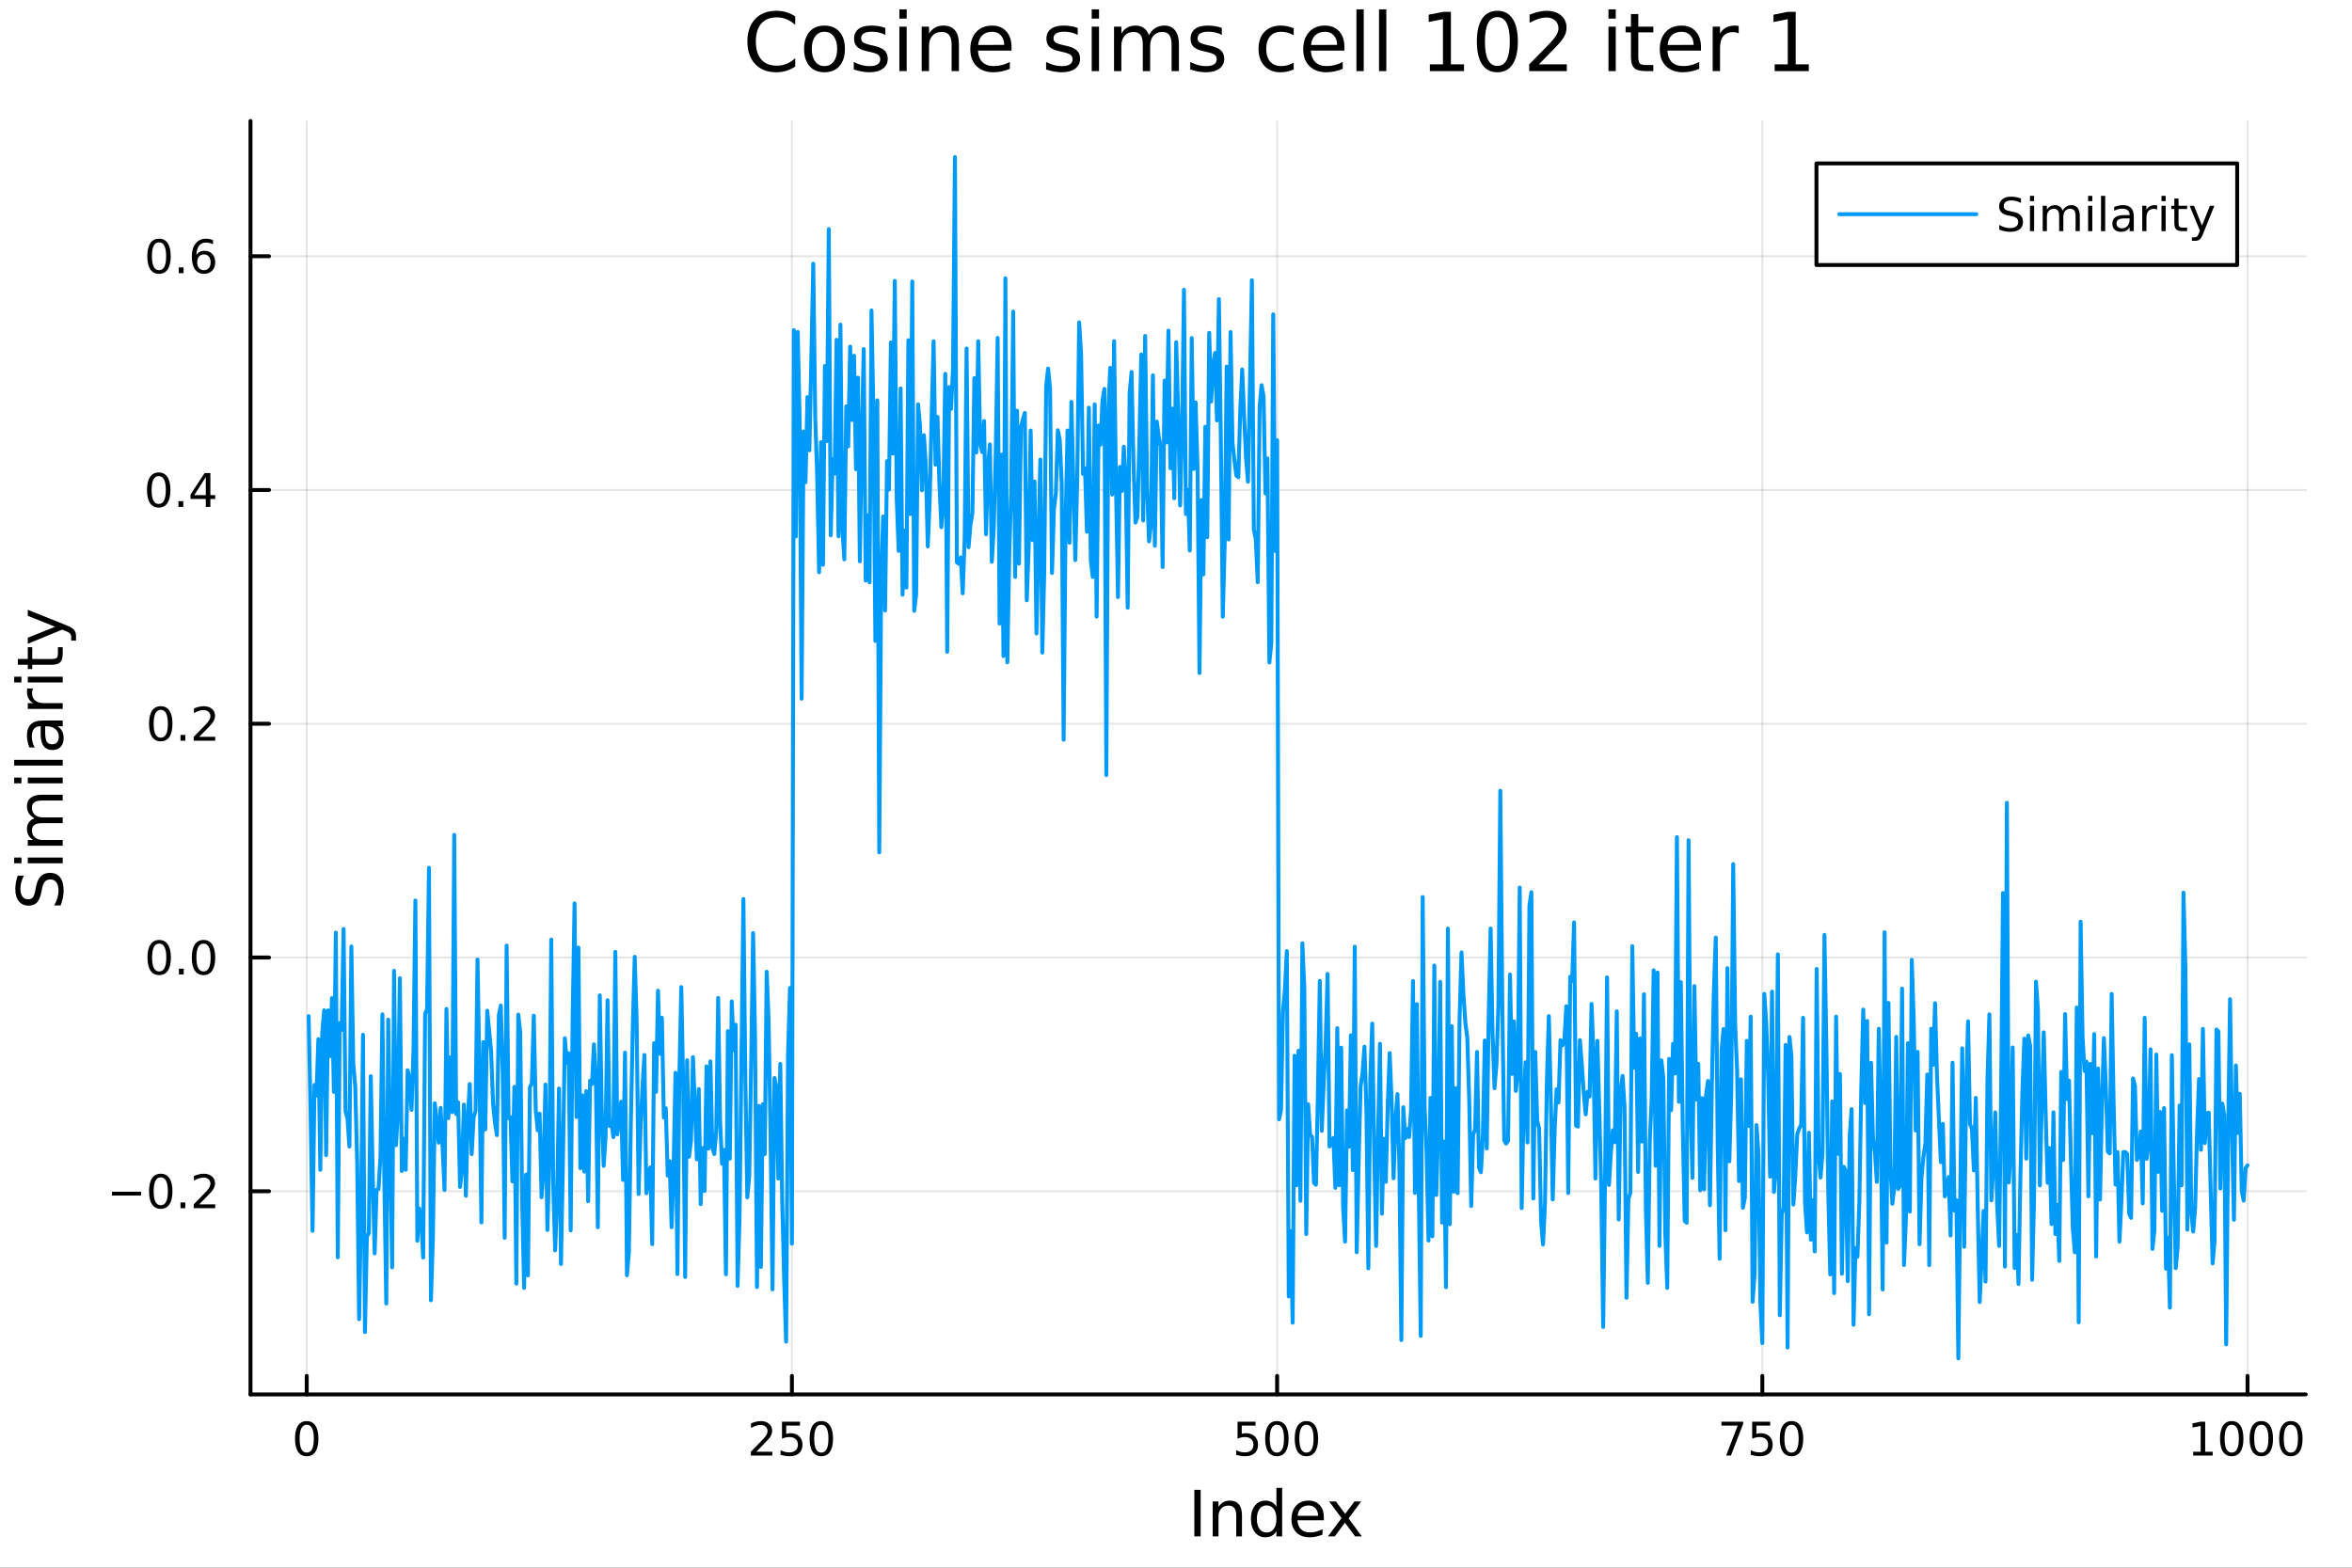<svg xmlns="http://www.w3.org/2000/svg" xmlns:xlink="http://www.w3.org/1999/xlink" width="600" height="400" viewBox="0 0 2400 1600">
<rect x="0" y="0" width="2400" height="1600" fill="#333333" stroke="none"/>
<defs>
  <clipPath id="clip460">
    <rect x="0" y="0" width="2400" height="1600"></rect>
  </clipPath>
</defs>
<path clip-path="url(#clip460)" d="M0 1600 L2400 1600 L2400 8.88178e-14 L0 8.88178e-14  Z" fill="#ffffff" fill-rule="evenodd" fill-opacity="1"></path>
<defs>
  <clipPath id="clip461">
    <rect x="480" y="0" width="1681" height="1600"></rect>
  </clipPath>
</defs>
<path clip-path="url(#clip460)" d="M255.607 1423.18 L2352.76 1423.18 L2352.76 123.472 L255.607 123.472  Z" fill="#ffffff" fill-rule="evenodd" fill-opacity="1"></path>
<defs>
  <clipPath id="clip462">
    <rect x="255" y="123" width="2098" height="1301"></rect>
  </clipPath>
</defs>
<polyline clip-path="url(#clip462)" style="stroke:#000000; stroke-linecap:round; stroke-linejoin:round; stroke-width:2; stroke-opacity:0.1; fill:none" points="312.98,1423.18 312.98,123.472 "></polyline>
<polyline clip-path="url(#clip462)" style="stroke:#000000; stroke-linecap:round; stroke-linejoin:round; stroke-width:2; stroke-opacity:0.1; fill:none" points="808.085,1423.18 808.085,123.472 "></polyline>
<polyline clip-path="url(#clip462)" style="stroke:#000000; stroke-linecap:round; stroke-linejoin:round; stroke-width:2; stroke-opacity:0.1; fill:none" points="1303.19,1423.18 1303.19,123.472 "></polyline>
<polyline clip-path="url(#clip462)" style="stroke:#000000; stroke-linecap:round; stroke-linejoin:round; stroke-width:2; stroke-opacity:0.1; fill:none" points="1798.3,1423.18 1798.3,123.472 "></polyline>
<polyline clip-path="url(#clip462)" style="stroke:#000000; stroke-linecap:round; stroke-linejoin:round; stroke-width:2; stroke-opacity:0.1; fill:none" points="2293.4,1423.18 2293.4,123.472 "></polyline>
<polyline clip-path="url(#clip460)" style="stroke:#000000; stroke-linecap:round; stroke-linejoin:round; stroke-width:4; stroke-opacity:1; fill:none" points="255.607,1423.18 2352.76,1423.18 "></polyline>
<polyline clip-path="url(#clip460)" style="stroke:#000000; stroke-linecap:round; stroke-linejoin:round; stroke-width:4; stroke-opacity:1; fill:none" points="312.98,1423.18 312.98,1404.28 "></polyline>
<polyline clip-path="url(#clip460)" style="stroke:#000000; stroke-linecap:round; stroke-linejoin:round; stroke-width:4; stroke-opacity:1; fill:none" points="808.085,1423.18 808.085,1404.28 "></polyline>
<polyline clip-path="url(#clip460)" style="stroke:#000000; stroke-linecap:round; stroke-linejoin:round; stroke-width:4; stroke-opacity:1; fill:none" points="1303.19,1423.18 1303.19,1404.28 "></polyline>
<polyline clip-path="url(#clip460)" style="stroke:#000000; stroke-linecap:round; stroke-linejoin:round; stroke-width:4; stroke-opacity:1; fill:none" points="1798.3,1423.18 1798.3,1404.28 "></polyline>
<polyline clip-path="url(#clip460)" style="stroke:#000000; stroke-linecap:round; stroke-linejoin:round; stroke-width:4; stroke-opacity:1; fill:none" points="2293.4,1423.18 2293.4,1404.28 "></polyline>
<path clip-path="url(#clip460)" d="M312.98 1454.1 Q309.369 1454.1 307.54 1457.66 Q305.734 1461.2 305.734 1468.33 Q305.734 1475.44 307.54 1479.01 Q309.369 1482.55 312.98 1482.55 Q316.614 1482.55 318.419 1479.01 Q320.248 1475.44 320.248 1468.33 Q320.248 1461.2 318.419 1457.66 Q316.614 1454.1 312.98 1454.1 M312.98 1450.39 Q318.79 1450.39 321.845 1455 Q324.924 1459.58 324.924 1468.33 Q324.924 1477.06 321.845 1481.67 Q318.79 1486.25 312.98 1486.25 Q307.17 1486.25 304.091 1481.67 Q301.035 1477.06 301.035 1468.33 Q301.035 1459.58 304.091 1455 Q307.17 1450.39 312.98 1450.39 Z" fill="#000000" fill-rule="nonzero" fill-opacity="1"></path><path clip-path="url(#clip460)" d="M771.778 1481.64 L788.097 1481.64 L788.097 1485.58 L766.153 1485.58 L766.153 1481.64 Q768.815 1478.89 773.398 1474.26 Q778.005 1469.61 779.185 1468.27 Q781.43 1465.74 782.31 1464.01 Q783.213 1462.25 783.213 1460.56 Q783.213 1457.8 781.268 1456.07 Q779.347 1454.33 776.245 1454.33 Q774.046 1454.33 771.593 1455.09 Q769.162 1455.86 766.384 1457.41 L766.384 1452.69 Q769.208 1451.55 771.662 1450.97 Q774.116 1450.39 776.153 1450.39 Q781.523 1450.39 784.717 1453.08 Q787.912 1455.77 787.912 1460.26 Q787.912 1462.39 787.102 1464.31 Q786.315 1466.2 784.208 1468.8 Q783.63 1469.47 780.528 1472.69 Q777.426 1475.88 771.778 1481.64 Z" fill="#000000" fill-rule="nonzero" fill-opacity="1"></path><path clip-path="url(#clip460)" d="M797.958 1451.02 L816.315 1451.02 L816.315 1454.96 L802.241 1454.96 L802.241 1463.43 Q803.259 1463.08 804.278 1462.92 Q805.296 1462.73 806.315 1462.73 Q812.102 1462.73 815.481 1465.9 Q818.861 1469.08 818.861 1474.49 Q818.861 1480.07 815.389 1483.17 Q811.916 1486.25 805.597 1486.25 Q803.421 1486.25 801.153 1485.88 Q798.907 1485.51 796.5 1484.77 L796.5 1480.07 Q798.583 1481.2 800.805 1481.76 Q803.028 1482.32 805.504 1482.32 Q809.509 1482.32 811.847 1480.21 Q814.185 1478.1 814.185 1474.49 Q814.185 1470.88 811.847 1468.77 Q809.509 1466.67 805.504 1466.67 Q803.629 1466.67 801.754 1467.08 Q799.903 1467.5 797.958 1468.38 L797.958 1451.02 Z" fill="#000000" fill-rule="nonzero" fill-opacity="1"></path><path clip-path="url(#clip460)" d="M838.074 1454.1 Q834.463 1454.1 832.634 1457.66 Q830.828 1461.2 830.828 1468.33 Q830.828 1475.44 832.634 1479.01 Q834.463 1482.55 838.074 1482.55 Q841.708 1482.55 843.513 1479.01 Q845.342 1475.44 845.342 1468.33 Q845.342 1461.2 843.513 1457.66 Q841.708 1454.1 838.074 1454.1 M838.074 1450.39 Q843.884 1450.39 846.939 1455 Q850.018 1459.58 850.018 1468.33 Q850.018 1477.06 846.939 1481.67 Q843.884 1486.25 838.074 1486.25 Q832.264 1486.25 829.185 1481.67 Q826.129 1477.06 826.129 1468.33 Q826.129 1459.58 829.185 1455 Q832.264 1450.39 838.074 1450.39 Z" fill="#000000" fill-rule="nonzero" fill-opacity="1"></path><path clip-path="url(#clip460)" d="M1262.81 1451.02 L1281.17 1451.02 L1281.17 1454.96 L1267.09 1454.96 L1267.09 1463.43 Q1268.11 1463.08 1269.13 1462.92 Q1270.15 1462.73 1271.17 1462.73 Q1276.95 1462.73 1280.33 1465.9 Q1283.71 1469.08 1283.71 1474.49 Q1283.71 1480.07 1280.24 1483.17 Q1276.77 1486.25 1270.45 1486.25 Q1268.27 1486.25 1266 1485.88 Q1263.76 1485.51 1261.35 1484.77 L1261.35 1480.07 Q1263.43 1481.2 1265.66 1481.76 Q1267.88 1482.32 1270.36 1482.32 Q1274.36 1482.32 1276.7 1480.21 Q1279.04 1478.1 1279.04 1474.49 Q1279.04 1470.88 1276.7 1468.77 Q1274.36 1466.67 1270.36 1466.67 Q1268.48 1466.67 1266.61 1467.08 Q1264.75 1467.5 1262.81 1468.38 L1262.81 1451.02 Z" fill="#000000" fill-rule="nonzero" fill-opacity="1"></path><path clip-path="url(#clip460)" d="M1302.92 1454.1 Q1299.31 1454.1 1297.49 1457.66 Q1295.68 1461.2 1295.68 1468.33 Q1295.68 1475.44 1297.49 1479.01 Q1299.31 1482.55 1302.92 1482.55 Q1306.56 1482.55 1308.36 1479.01 Q1310.19 1475.44 1310.19 1468.33 Q1310.19 1461.2 1308.36 1457.66 Q1306.56 1454.1 1302.92 1454.1 M1302.92 1450.39 Q1308.74 1450.39 1311.79 1455 Q1314.87 1459.58 1314.87 1468.33 Q1314.87 1477.06 1311.79 1481.67 Q1308.74 1486.25 1302.92 1486.25 Q1297.11 1486.25 1294.04 1481.67 Q1290.98 1477.06 1290.98 1468.33 Q1290.98 1459.58 1294.04 1455 Q1297.11 1450.39 1302.92 1450.39 Z" fill="#000000" fill-rule="nonzero" fill-opacity="1"></path><path clip-path="url(#clip460)" d="M1333.09 1454.1 Q1329.48 1454.1 1327.65 1457.66 Q1325.84 1461.2 1325.84 1468.33 Q1325.84 1475.44 1327.65 1479.01 Q1329.48 1482.55 1333.09 1482.55 Q1336.72 1482.55 1338.53 1479.01 Q1340.36 1475.44 1340.36 1468.33 Q1340.36 1461.2 1338.53 1457.66 Q1336.72 1454.1 1333.09 1454.1 M1333.09 1450.39 Q1338.9 1450.39 1341.95 1455 Q1345.03 1459.58 1345.03 1468.33 Q1345.03 1477.06 1341.95 1481.67 Q1338.9 1486.25 1333.09 1486.25 Q1327.28 1486.25 1324.2 1481.67 Q1321.14 1477.06 1321.14 1468.33 Q1321.14 1459.58 1324.2 1455 Q1327.28 1450.39 1333.09 1450.39 Z" fill="#000000" fill-rule="nonzero" fill-opacity="1"></path><path clip-path="url(#clip460)" d="M1756.57 1451.02 L1778.79 1451.02 L1778.79 1453.01 L1766.25 1485.58 L1761.36 1485.58 L1773.17 1454.96 L1756.57 1454.96 L1756.57 1451.02 Z" fill="#000000" fill-rule="nonzero" fill-opacity="1"></path><path clip-path="url(#clip460)" d="M1787.96 1451.02 L1806.32 1451.02 L1806.32 1454.96 L1792.24 1454.96 L1792.24 1463.43 Q1793.26 1463.08 1794.28 1462.92 Q1795.3 1462.73 1796.32 1462.73 Q1802.1 1462.73 1805.48 1465.9 Q1808.86 1469.08 1808.86 1474.49 Q1808.86 1480.07 1805.39 1483.17 Q1801.92 1486.25 1795.6 1486.25 Q1793.42 1486.25 1791.16 1485.88 Q1788.91 1485.51 1786.5 1484.77 L1786.5 1480.07 Q1788.59 1481.2 1790.81 1481.76 Q1793.03 1482.32 1795.51 1482.32 Q1799.51 1482.32 1801.85 1480.21 Q1804.19 1478.1 1804.19 1474.49 Q1804.19 1470.88 1801.85 1468.77 Q1799.51 1466.67 1795.51 1466.67 Q1793.63 1466.67 1791.76 1467.08 Q1789.91 1467.5 1787.96 1468.38 L1787.96 1451.02 Z" fill="#000000" fill-rule="nonzero" fill-opacity="1"></path><path clip-path="url(#clip460)" d="M1828.08 1454.1 Q1824.47 1454.1 1822.64 1457.66 Q1820.83 1461.2 1820.83 1468.33 Q1820.83 1475.44 1822.64 1479.01 Q1824.47 1482.55 1828.08 1482.55 Q1831.71 1482.55 1833.52 1479.01 Q1835.35 1475.44 1835.35 1468.33 Q1835.35 1461.2 1833.52 1457.66 Q1831.71 1454.1 1828.08 1454.1 M1828.08 1450.39 Q1833.89 1450.39 1836.94 1455 Q1840.02 1459.58 1840.02 1468.33 Q1840.02 1477.06 1836.94 1481.67 Q1833.89 1486.25 1828.08 1486.25 Q1822.27 1486.25 1819.19 1481.67 Q1816.13 1477.06 1816.13 1468.33 Q1816.13 1459.58 1819.19 1455 Q1822.27 1450.39 1828.08 1450.39 Z" fill="#000000" fill-rule="nonzero" fill-opacity="1"></path><path clip-path="url(#clip460)" d="M2237.93 1481.64 L2245.57 1481.64 L2245.57 1455.28 L2237.26 1456.95 L2237.26 1452.69 L2245.52 1451.02 L2250.2 1451.02 L2250.2 1481.64 L2257.84 1481.64 L2257.84 1485.58 L2237.93 1485.58 L2237.93 1481.64 Z" fill="#000000" fill-rule="nonzero" fill-opacity="1"></path><path clip-path="url(#clip460)" d="M2277.28 1454.1 Q2273.67 1454.1 2271.84 1457.66 Q2270.03 1461.2 2270.03 1468.33 Q2270.03 1475.44 2271.84 1479.01 Q2273.67 1482.55 2277.28 1482.55 Q2280.91 1482.55 2282.72 1479.01 Q2284.55 1475.44 2284.55 1468.33 Q2284.55 1461.2 2282.72 1457.66 Q2280.91 1454.1 2277.28 1454.1 M2277.28 1450.39 Q2283.09 1450.39 2286.15 1455 Q2289.22 1459.58 2289.22 1468.33 Q2289.22 1477.06 2286.15 1481.67 Q2283.09 1486.25 2277.28 1486.25 Q2271.47 1486.25 2268.39 1481.67 Q2265.34 1477.06 2265.34 1468.33 Q2265.34 1459.58 2268.39 1455 Q2271.47 1450.39 2277.28 1450.39 Z" fill="#000000" fill-rule="nonzero" fill-opacity="1"></path><path clip-path="url(#clip460)" d="M2307.44 1454.1 Q2303.83 1454.1 2302 1457.66 Q2300.2 1461.2 2300.2 1468.33 Q2300.2 1475.44 2302 1479.01 Q2303.83 1482.55 2307.44 1482.55 Q2311.08 1482.55 2312.88 1479.01 Q2314.71 1475.44 2314.71 1468.33 Q2314.71 1461.2 2312.88 1457.66 Q2311.08 1454.1 2307.44 1454.1 M2307.44 1450.39 Q2313.25 1450.39 2316.31 1455 Q2319.39 1459.58 2319.39 1468.33 Q2319.39 1477.06 2316.31 1481.67 Q2313.25 1486.25 2307.44 1486.25 Q2301.63 1486.25 2298.55 1481.67 Q2295.5 1477.06 2295.5 1468.33 Q2295.5 1459.58 2298.55 1455 Q2301.63 1450.39 2307.44 1450.39 Z" fill="#000000" fill-rule="nonzero" fill-opacity="1"></path><path clip-path="url(#clip460)" d="M2337.6 1454.1 Q2333.99 1454.1 2332.16 1457.66 Q2330.36 1461.2 2330.36 1468.33 Q2330.36 1475.44 2332.16 1479.01 Q2333.99 1482.55 2337.6 1482.55 Q2341.24 1482.55 2343.04 1479.01 Q2344.87 1475.44 2344.87 1468.33 Q2344.87 1461.2 2343.04 1457.66 Q2341.24 1454.1 2337.6 1454.1 M2337.6 1450.39 Q2343.41 1450.39 2346.47 1455 Q2349.55 1459.58 2349.55 1468.33 Q2349.55 1477.06 2346.47 1481.67 Q2343.41 1486.25 2337.6 1486.25 Q2331.79 1486.25 2328.71 1481.67 Q2325.66 1477.06 2325.66 1468.33 Q2325.66 1459.58 2328.71 1455 Q2331.79 1450.39 2337.6 1450.39 Z" fill="#000000" fill-rule="nonzero" fill-opacity="1"></path><path clip-path="url(#clip460)" d="M1218.72 1520.52 L1225.15 1520.52 L1225.15 1568.04 L1218.72 1568.04 L1218.72 1520.52 Z" fill="#000000" fill-rule="nonzero" fill-opacity="1"></path><path clip-path="url(#clip460)" d="M1267.32 1546.53 L1267.32 1568.04 L1261.47 1568.04 L1261.47 1546.72 Q1261.47 1541.66 1259.49 1539.14 Q1257.52 1536.63 1253.57 1536.63 Q1248.83 1536.63 1246.09 1539.65 Q1243.36 1542.68 1243.36 1547.9 L1243.36 1568.04 L1237.47 1568.04 L1237.47 1532.4 L1243.36 1532.4 L1243.36 1537.93 Q1245.46 1534.72 1248.29 1533.13 Q1251.16 1531.54 1254.88 1531.54 Q1261.02 1531.54 1264.17 1535.36 Q1267.32 1539.14 1267.32 1546.53 Z" fill="#000000" fill-rule="nonzero" fill-opacity="1"></path><path clip-path="url(#clip460)" d="M1302.46 1537.81 L1302.46 1518.52 L1308.32 1518.52 L1308.32 1568.04 L1302.46 1568.04 L1302.46 1562.7 Q1300.62 1565.88 1297.78 1567.44 Q1294.98 1568.97 1291.04 1568.97 Q1284.57 1568.97 1280.5 1563.81 Q1276.46 1558.65 1276.46 1550.25 Q1276.46 1541.85 1280.5 1536.69 Q1284.57 1531.54 1291.04 1531.54 Q1294.98 1531.54 1297.78 1533.1 Q1300.62 1534.62 1302.46 1537.81 M1282.51 1550.25 Q1282.51 1556.71 1285.15 1560.4 Q1287.82 1564.07 1292.47 1564.07 Q1297.12 1564.07 1299.79 1560.4 Q1302.46 1556.71 1302.46 1550.25 Q1302.46 1543.79 1299.79 1540.13 Q1297.12 1536.44 1292.47 1536.44 Q1287.82 1536.44 1285.15 1540.13 Q1282.51 1543.79 1282.51 1550.25 Z" fill="#000000" fill-rule="nonzero" fill-opacity="1"></path><path clip-path="url(#clip460)" d="M1350.87 1548.76 L1350.87 1551.62 L1323.95 1551.62 Q1324.33 1557.67 1327.58 1560.85 Q1330.85 1564 1336.68 1564 Q1340.05 1564 1343.2 1563.17 Q1346.39 1562.35 1349.51 1560.69 L1349.51 1566.23 Q1346.35 1567.57 1343.04 1568.27 Q1339.73 1568.97 1336.33 1568.97 Q1327.8 1568.97 1322.8 1564 Q1317.84 1559.04 1317.84 1550.57 Q1317.84 1541.82 1322.55 1536.69 Q1327.29 1531.54 1335.31 1531.54 Q1342.5 1531.54 1346.67 1536.18 Q1350.87 1540.8 1350.87 1548.76 M1345.02 1547.04 Q1344.95 1542.23 1342.31 1539.37 Q1339.7 1536.5 1335.37 1536.5 Q1330.47 1536.5 1327.51 1539.27 Q1324.58 1542.04 1324.14 1547.07 L1345.02 1547.04 Z" fill="#000000" fill-rule="nonzero" fill-opacity="1"></path><path clip-path="url(#clip460)" d="M1388.97 1532.4 L1376.08 1549.74 L1389.64 1568.04 L1382.73 1568.04 L1372.36 1554.04 L1361.98 1568.04 L1355.08 1568.04 L1368.92 1549.39 L1356.25 1532.4 L1363.16 1532.4 L1372.61 1545.1 L1382.07 1532.4 L1388.97 1532.4 Z" fill="#000000" fill-rule="nonzero" fill-opacity="1"></path><polyline clip-path="url(#clip462)" style="stroke:#000000; stroke-linecap:round; stroke-linejoin:round; stroke-width:2; stroke-opacity:0.1; fill:none" points="255.607,1215.82 2352.76,1215.82 "></polyline>
<polyline clip-path="url(#clip462)" style="stroke:#000000; stroke-linecap:round; stroke-linejoin:round; stroke-width:2; stroke-opacity:0.1; fill:none" points="255.607,977.244 2352.76,977.244 "></polyline>
<polyline clip-path="url(#clip462)" style="stroke:#000000; stroke-linecap:round; stroke-linejoin:round; stroke-width:2; stroke-opacity:0.1; fill:none" points="255.607,738.669 2352.76,738.669 "></polyline>
<polyline clip-path="url(#clip462)" style="stroke:#000000; stroke-linecap:round; stroke-linejoin:round; stroke-width:2; stroke-opacity:0.1; fill:none" points="255.607,500.093 2352.76,500.093 "></polyline>
<polyline clip-path="url(#clip462)" style="stroke:#000000; stroke-linecap:round; stroke-linejoin:round; stroke-width:2; stroke-opacity:0.1; fill:none" points="255.607,261.518 2352.76,261.518 "></polyline>
<polyline clip-path="url(#clip460)" style="stroke:#000000; stroke-linecap:round; stroke-linejoin:round; stroke-width:4; stroke-opacity:1; fill:none" points="255.607,1423.18 255.607,123.472 "></polyline>
<polyline clip-path="url(#clip460)" style="stroke:#000000; stroke-linecap:round; stroke-linejoin:round; stroke-width:4; stroke-opacity:1; fill:none" points="255.607,1215.82 274.504,1215.82 "></polyline>
<polyline clip-path="url(#clip460)" style="stroke:#000000; stroke-linecap:round; stroke-linejoin:round; stroke-width:4; stroke-opacity:1; fill:none" points="255.607,977.244 274.504,977.244 "></polyline>
<polyline clip-path="url(#clip460)" style="stroke:#000000; stroke-linecap:round; stroke-linejoin:round; stroke-width:4; stroke-opacity:1; fill:none" points="255.607,738.669 274.504,738.669 "></polyline>
<polyline clip-path="url(#clip460)" style="stroke:#000000; stroke-linecap:round; stroke-linejoin:round; stroke-width:4; stroke-opacity:1; fill:none" points="255.607,500.093 274.504,500.093 "></polyline>
<polyline clip-path="url(#clip460)" style="stroke:#000000; stroke-linecap:round; stroke-linejoin:round; stroke-width:4; stroke-opacity:1; fill:none" points="255.607,261.518 274.504,261.518 "></polyline>
<path clip-path="url(#clip460)" d="M114.26 1216.27 L143.936 1216.27 L143.936 1220.21 L114.26 1220.21 L114.26 1216.27 Z" fill="#000000" fill-rule="nonzero" fill-opacity="1"></path><path clip-path="url(#clip460)" d="M164.028 1201.62 Q160.417 1201.62 158.589 1205.18 Q156.783 1208.72 156.783 1215.85 Q156.783 1222.96 158.589 1226.53 Q160.417 1230.07 164.028 1230.07 Q167.663 1230.07 169.468 1226.53 Q171.297 1222.96 171.297 1215.85 Q171.297 1208.72 169.468 1205.18 Q167.663 1201.62 164.028 1201.62 M164.028 1197.91 Q169.839 1197.91 172.894 1202.52 Q175.973 1207.1 175.973 1215.85 Q175.973 1224.58 172.894 1229.19 Q169.839 1233.77 164.028 1233.77 Q158.218 1233.77 155.14 1229.19 Q152.084 1224.58 152.084 1215.85 Q152.084 1207.1 155.14 1202.52 Q158.218 1197.91 164.028 1197.91 Z" fill="#000000" fill-rule="nonzero" fill-opacity="1"></path><path clip-path="url(#clip460)" d="M184.19 1227.22 L189.075 1227.22 L189.075 1233.1 L184.19 1233.1 L184.19 1227.22 Z" fill="#000000" fill-rule="nonzero" fill-opacity="1"></path><path clip-path="url(#clip460)" d="M203.287 1229.16 L219.607 1229.16 L219.607 1233.1 L197.662 1233.1 L197.662 1229.16 Q200.325 1226.41 204.908 1221.78 Q209.514 1217.13 210.695 1215.78 Q212.94 1213.26 213.82 1211.53 Q214.723 1209.77 214.723 1208.08 Q214.723 1205.32 212.778 1203.59 Q210.857 1201.85 207.755 1201.85 Q205.556 1201.85 203.102 1202.61 Q200.672 1203.38 197.894 1204.93 L197.894 1200.21 Q200.718 1199.07 203.172 1198.49 Q205.625 1197.91 207.662 1197.91 Q213.033 1197.91 216.227 1200.6 Q219.422 1203.28 219.422 1207.78 Q219.422 1209.91 218.611 1211.83 Q217.824 1213.72 215.718 1216.32 Q215.139 1216.99 212.037 1220.21 Q208.936 1223.4 203.287 1229.16 Z" fill="#000000" fill-rule="nonzero" fill-opacity="1"></path><path clip-path="url(#clip460)" d="M162.431 963.043 Q158.82 963.043 156.991 966.608 Q155.186 970.149 155.186 977.279 Q155.186 984.385 156.991 987.95 Q158.82 991.492 162.431 991.492 Q166.065 991.492 167.871 987.95 Q169.7 984.385 169.7 977.279 Q169.7 970.149 167.871 966.608 Q166.065 963.043 162.431 963.043 M162.431 959.339 Q168.241 959.339 171.297 963.946 Q174.376 968.529 174.376 977.279 Q174.376 986.006 171.297 990.612 Q168.241 995.195 162.431 995.195 Q156.621 995.195 153.542 990.612 Q150.487 986.006 150.487 977.279 Q150.487 968.529 153.542 963.946 Q156.621 959.339 162.431 959.339 Z" fill="#000000" fill-rule="nonzero" fill-opacity="1"></path><path clip-path="url(#clip460)" d="M182.593 988.644 L187.477 988.644 L187.477 994.524 L182.593 994.524 L182.593 988.644 Z" fill="#000000" fill-rule="nonzero" fill-opacity="1"></path><path clip-path="url(#clip460)" d="M207.662 963.043 Q204.051 963.043 202.223 966.608 Q200.417 970.149 200.417 977.279 Q200.417 984.385 202.223 987.95 Q204.051 991.492 207.662 991.492 Q211.297 991.492 213.102 987.95 Q214.931 984.385 214.931 977.279 Q214.931 970.149 213.102 966.608 Q211.297 963.043 207.662 963.043 M207.662 959.339 Q213.473 959.339 216.528 963.946 Q219.607 968.529 219.607 977.279 Q219.607 986.006 216.528 990.612 Q213.473 995.195 207.662 995.195 Q201.852 995.195 198.774 990.612 Q195.718 986.006 195.718 977.279 Q195.718 968.529 198.774 963.946 Q201.852 959.339 207.662 959.339 Z" fill="#000000" fill-rule="nonzero" fill-opacity="1"></path><path clip-path="url(#clip460)" d="M164.028 724.467 Q160.417 724.467 158.589 728.032 Q156.783 731.574 156.783 738.703 Q156.783 745.81 158.589 749.375 Q160.417 752.916 164.028 752.916 Q167.663 752.916 169.468 749.375 Q171.297 745.81 171.297 738.703 Q171.297 731.574 169.468 728.032 Q167.663 724.467 164.028 724.467 M164.028 720.764 Q169.839 720.764 172.894 725.37 Q175.973 729.953 175.973 738.703 Q175.973 747.43 172.894 752.037 Q169.839 756.62 164.028 756.62 Q158.218 756.62 155.14 752.037 Q152.084 747.43 152.084 738.703 Q152.084 729.953 155.14 725.37 Q158.218 720.764 164.028 720.764 Z" fill="#000000" fill-rule="nonzero" fill-opacity="1"></path><path clip-path="url(#clip460)" d="M184.19 750.069 L189.075 750.069 L189.075 755.949 L184.19 755.949 L184.19 750.069 Z" fill="#000000" fill-rule="nonzero" fill-opacity="1"></path><path clip-path="url(#clip460)" d="M203.287 752.014 L219.607 752.014 L219.607 755.949 L197.662 755.949 L197.662 752.014 Q200.325 749.259 204.908 744.629 Q209.514 739.977 210.695 738.634 Q212.94 736.111 213.82 734.375 Q214.723 732.616 214.723 730.926 Q214.723 728.171 212.778 726.435 Q210.857 724.699 207.755 724.699 Q205.556 724.699 203.102 725.463 Q200.672 726.227 197.894 727.778 L197.894 723.055 Q200.718 721.921 203.172 721.342 Q205.625 720.764 207.662 720.764 Q213.033 720.764 216.227 723.449 Q219.422 726.134 219.422 730.625 Q219.422 732.754 218.611 734.676 Q217.824 736.574 215.718 739.166 Q215.139 739.838 212.037 743.055 Q208.936 746.25 203.287 752.014 Z" fill="#000000" fill-rule="nonzero" fill-opacity="1"></path><path clip-path="url(#clip460)" d="M161.945 485.892 Q158.334 485.892 156.505 489.457 Q154.7 492.999 154.7 500.128 Q154.7 507.235 156.505 510.799 Q158.334 514.341 161.945 514.341 Q165.579 514.341 167.385 510.799 Q169.214 507.235 169.214 500.128 Q169.214 492.999 167.385 489.457 Q165.579 485.892 161.945 485.892 M161.945 482.188 Q167.755 482.188 170.811 486.795 Q173.889 491.378 173.889 500.128 Q173.889 508.855 170.811 513.461 Q167.755 518.045 161.945 518.045 Q156.135 518.045 153.056 513.461 Q150.001 508.855 150.001 500.128 Q150.001 491.378 153.056 486.795 Q156.135 482.188 161.945 482.188 Z" fill="#000000" fill-rule="nonzero" fill-opacity="1"></path><path clip-path="url(#clip460)" d="M182.107 511.494 L186.991 511.494 L186.991 517.373 L182.107 517.373 L182.107 511.494 Z" fill="#000000" fill-rule="nonzero" fill-opacity="1"></path><path clip-path="url(#clip460)" d="M210.024 486.887 L198.218 505.336 L210.024 505.336 L210.024 486.887 M208.797 482.813 L214.676 482.813 L214.676 505.336 L219.607 505.336 L219.607 509.225 L214.676 509.225 L214.676 517.373 L210.024 517.373 L210.024 509.225 L194.422 509.225 L194.422 504.711 L208.797 482.813 Z" fill="#000000" fill-rule="nonzero" fill-opacity="1"></path><path clip-path="url(#clip460)" d="M162.269 247.317 Q158.658 247.317 156.829 250.882 Q155.024 254.423 155.024 261.553 Q155.024 268.659 156.829 272.224 Q158.658 275.766 162.269 275.766 Q165.903 275.766 167.709 272.224 Q169.538 268.659 169.538 261.553 Q169.538 254.423 167.709 250.882 Q165.903 247.317 162.269 247.317 M162.269 243.613 Q168.079 243.613 171.135 248.22 Q174.214 252.803 174.214 261.553 Q174.214 270.28 171.135 274.886 Q168.079 279.469 162.269 279.469 Q156.459 279.469 153.38 274.886 Q150.325 270.28 150.325 261.553 Q150.325 252.803 153.38 248.22 Q156.459 243.613 162.269 243.613 Z" fill="#000000" fill-rule="nonzero" fill-opacity="1"></path><path clip-path="url(#clip460)" d="M182.431 272.918 L187.315 272.918 L187.315 278.798 L182.431 278.798 L182.431 272.918 Z" fill="#000000" fill-rule="nonzero" fill-opacity="1"></path><path clip-path="url(#clip460)" d="M208.079 259.655 Q204.931 259.655 203.079 261.807 Q201.25 263.96 201.25 267.71 Q201.25 271.437 203.079 273.613 Q204.931 275.766 208.079 275.766 Q211.227 275.766 213.056 273.613 Q214.908 271.437 214.908 267.71 Q214.908 263.96 213.056 261.807 Q211.227 259.655 208.079 259.655 M217.361 245.002 L217.361 249.261 Q215.602 248.428 213.797 247.988 Q212.014 247.548 210.255 247.548 Q205.625 247.548 203.172 250.673 Q200.741 253.798 200.394 260.118 Q201.76 258.104 203.82 257.039 Q205.88 255.951 208.357 255.951 Q213.565 255.951 216.574 259.122 Q219.607 262.27 219.607 267.71 Q219.607 273.034 216.459 276.252 Q213.311 279.469 208.079 279.469 Q202.084 279.469 198.912 274.886 Q195.741 270.28 195.741 261.553 Q195.741 253.358 199.63 248.497 Q203.519 243.613 210.07 243.613 Q211.829 243.613 213.611 243.96 Q215.417 244.307 217.361 245.002 Z" fill="#000000" fill-rule="nonzero" fill-opacity="1"></path><path clip-path="url(#clip460)" d="M18.044 893.717 L24.314 893.717 Q22.563 897.378 21.704 900.624 Q20.845 903.871 20.845 906.894 Q20.845 912.146 22.882 915.011 Q24.919 917.843 28.674 917.843 Q31.826 917.843 33.449 915.966 Q35.04 914.056 36.027 908.772 L36.823 904.889 Q38.191 897.696 41.66 894.29 Q45.098 890.853 50.891 890.853 Q57.798 890.853 61.362 895.5 Q64.927 900.115 64.927 909.059 Q64.927 912.433 64.163 916.252 Q63.399 920.04 61.904 924.114 L55.283 924.114 Q57.479 920.199 58.593 916.443 Q59.707 912.687 59.707 909.059 Q59.707 903.552 57.543 900.561 Q55.379 897.569 51.368 897.569 Q47.867 897.569 45.894 899.733 Q43.92 901.866 42.934 906.767 L42.17 910.682 Q40.737 917.875 37.682 921.09 Q34.626 924.305 29.184 924.305 Q22.882 924.305 19.253 919.88 Q15.625 915.424 15.625 907.626 Q15.625 904.284 16.23 900.815 Q16.834 897.346 18.044 893.717 Z" fill="#000000" fill-rule="nonzero" fill-opacity="1"></path><path clip-path="url(#clip460)" d="M28.356 881.081 L28.356 875.225 L64.004 875.225 L64.004 881.081 L28.356 881.081 M14.479 881.081 L14.479 875.225 L21.895 875.225 L21.895 881.081 L14.479 881.081 Z" fill="#000000" fill-rule="nonzero" fill-opacity="1"></path><path clip-path="url(#clip460)" d="M35.199 835.217 Q31.253 833.02 29.375 829.965 Q27.497 826.909 27.497 822.772 Q27.497 817.202 31.412 814.178 Q35.295 811.154 42.488 811.154 L64.004 811.154 L64.004 817.042 L42.679 817.042 Q37.555 817.042 35.072 818.857 Q32.589 820.671 32.589 824.395 Q32.589 828.946 35.613 831.588 Q38.637 834.23 43.857 834.23 L64.004 834.23 L64.004 840.118 L42.679 840.118 Q37.523 840.118 35.072 841.932 Q32.589 843.747 32.589 847.534 Q32.589 852.022 35.645 854.664 Q38.669 857.306 43.857 857.306 L64.004 857.306 L64.004 863.194 L28.356 863.194 L28.356 857.306 L33.894 857.306 Q30.616 855.3 29.056 852.499 Q27.497 849.699 27.497 845.847 Q27.497 841.964 29.47 839.259 Q31.444 836.522 35.199 835.217 Z" fill="#000000" fill-rule="nonzero" fill-opacity="1"></path><path clip-path="url(#clip460)" d="M28.356 799.473 L28.356 793.617 L64.004 793.617 L64.004 799.473 L28.356 799.473 M14.479 799.473 L14.479 793.617 L21.895 793.617 L21.895 799.473 L14.479 799.473 Z" fill="#000000" fill-rule="nonzero" fill-opacity="1"></path><path clip-path="url(#clip460)" d="M14.479 781.363 L14.479 775.506 L64.004 775.506 L64.004 781.363 L14.479 781.363 Z" fill="#000000" fill-rule="nonzero" fill-opacity="1"></path><path clip-path="url(#clip460)" d="M46.085 747.052 Q46.085 754.149 47.708 756.887 Q49.331 759.624 53.246 759.624 Q56.365 759.624 58.211 757.587 Q60.026 755.518 60.026 751.985 Q60.026 747.115 56.588 744.187 Q53.119 741.227 47.39 741.227 L46.085 741.227 L46.085 747.052 M43.666 735.37 L64.004 735.37 L64.004 741.227 L58.593 741.227 Q61.84 743.232 63.399 746.224 Q64.927 749.216 64.927 753.545 Q64.927 759.019 61.872 762.266 Q58.784 765.48 53.628 765.48 Q47.612 765.48 44.557 761.47 Q41.501 757.428 41.501 749.439 L41.501 741.227 L40.928 741.227 Q36.886 741.227 34.69 743.901 Q32.462 746.542 32.462 751.348 Q32.462 754.404 33.194 757.3 Q33.926 760.197 35.39 762.87 L29.98 762.87 Q28.738 759.656 28.133 756.632 Q27.497 753.608 27.497 750.744 Q27.497 743.009 31.507 739.19 Q35.518 735.37 43.666 735.37 Z" fill="#000000" fill-rule="nonzero" fill-opacity="1"></path><path clip-path="url(#clip460)" d="M33.831 702.651 Q33.258 703.637 33.003 704.815 Q32.717 705.961 32.717 707.361 Q32.717 712.327 35.963 715 Q39.178 717.642 45.225 717.642 L64.004 717.642 L64.004 723.53 L28.356 723.53 L28.356 717.642 L33.894 717.642 Q30.648 715.796 29.088 712.836 Q27.497 709.876 27.497 705.643 Q27.497 705.038 27.592 704.306 Q27.656 703.574 27.815 702.683 L33.831 702.651 Z" fill="#000000" fill-rule="nonzero" fill-opacity="1"></path><path clip-path="url(#clip460)" d="M28.356 696.508 L28.356 690.651 L64.004 690.651 L64.004 696.508 L28.356 696.508 M14.479 696.508 L14.479 690.651 L21.895 690.651 L21.895 696.508 L14.479 696.508 Z" fill="#000000" fill-rule="nonzero" fill-opacity="1"></path><path clip-path="url(#clip460)" d="M18.235 672.605 L28.356 672.605 L28.356 660.542 L32.908 660.542 L32.908 672.605 L52.259 672.605 Q56.62 672.605 57.861 671.427 Q59.103 670.217 59.103 666.557 L59.103 660.542 L64.004 660.542 L64.004 666.557 Q64.004 673.337 61.49 675.915 Q58.943 678.493 52.259 678.493 L32.908 678.493 L32.908 682.79 L28.356 682.79 L28.356 678.493 L18.235 678.493 L18.235 672.605 Z" fill="#000000" fill-rule="nonzero" fill-opacity="1"></path><path clip-path="url(#clip460)" d="M67.314 638.007 Q73.68 640.49 75.622 642.845 Q77.563 645.2 77.563 649.147 L77.563 653.826 L72.662 653.826 L72.662 650.388 Q72.662 647.969 71.516 646.633 Q70.37 645.296 66.105 643.672 L63.431 642.622 L28.356 657.04 L28.356 650.834 L56.238 639.694 L28.356 628.554 L28.356 622.347 L67.314 638.007 Z" fill="#000000" fill-rule="nonzero" fill-opacity="1"></path><path clip-path="url(#clip460)" d="M811.429 16.755 L811.429 25.383 Q807.297 21.535 802.598 19.631 Q797.94 17.727 792.674 17.727 Q782.303 17.727 776.794 24.087 Q771.285 30.406 771.285 42.397 Q771.285 54.347 776.794 60.707 Q782.303 67.026 792.674 67.026 Q797.94 67.026 802.598 65.122 Q807.297 63.218 811.429 59.37 L811.429 67.918 Q807.135 70.834 802.315 72.292 Q797.535 73.751 792.188 73.751 Q778.455 73.751 770.556 65.365 Q762.656 56.94 762.656 42.397 Q762.656 27.814 770.556 19.428 Q778.455 11.002 792.188 11.002 Q797.616 11.002 802.396 12.461 Q807.216 13.878 811.429 16.755 Z" fill="#000000" fill-rule="nonzero" fill-opacity="1"></path><path clip-path="url(#clip460)" d="M841.325 32.431 Q835.33 32.431 831.846 37.131 Q828.362 41.789 828.362 49.931 Q828.362 58.074 831.805 62.773 Q835.289 67.431 841.325 67.431 Q847.28 67.431 850.764 62.732 Q854.247 58.033 854.247 49.931 Q854.247 41.87 850.764 37.171 Q847.28 32.431 841.325 32.431 M841.325 26.112 Q851.047 26.112 856.597 32.431 Q862.147 38.751 862.147 49.931 Q862.147 61.071 856.597 67.431 Q851.047 73.751 841.325 73.751 Q831.562 73.751 826.013 67.431 Q820.503 61.071 820.503 49.931 Q820.503 38.751 826.013 32.431 Q831.562 26.112 841.325 26.112 Z" fill="#000000" fill-rule="nonzero" fill-opacity="1"></path><path clip-path="url(#clip460)" d="M903.425 28.543 L903.425 35.591 Q900.266 33.971 896.863 33.161 Q893.46 32.35 889.814 32.35 Q884.265 32.35 881.47 34.052 Q878.715 35.753 878.715 39.156 Q878.715 41.749 880.7 43.248 Q882.685 44.706 888.68 46.043 L891.232 46.61 Q899.172 48.311 902.494 51.43 Q905.856 54.509 905.856 60.059 Q905.856 66.378 900.833 70.064 Q895.85 73.751 887.1 73.751 Q883.454 73.751 879.485 73.022 Q875.555 72.333 871.18 70.915 L871.18 63.218 Q875.312 65.365 879.323 66.459 Q883.333 67.512 887.262 67.512 Q892.528 67.512 895.364 65.73 Q898.2 63.907 898.2 60.626 Q898.2 57.588 896.134 55.967 Q894.108 54.347 887.181 52.848 L884.589 52.24 Q877.662 50.782 874.583 47.785 Q871.504 44.746 871.504 39.48 Q871.504 33.08 876.041 29.596 Q880.578 26.112 888.923 26.112 Q893.055 26.112 896.701 26.72 Q900.347 27.327 903.425 28.543 Z" fill="#000000" fill-rule="nonzero" fill-opacity="1"></path><path clip-path="url(#clip460)" d="M917.725 27.206 L925.179 27.206 L925.179 72.576 L917.725 72.576 L917.725 27.206 M917.725 9.544 L925.179 9.544 L925.179 18.983 L917.725 18.983 L917.725 9.544 Z" fill="#000000" fill-rule="nonzero" fill-opacity="1"></path><path clip-path="url(#clip460)" d="M978.489 45.192 L978.489 72.576 L971.035 72.576 L971.035 45.435 Q971.035 38.994 968.523 35.794 Q966.012 32.594 960.989 32.594 Q954.953 32.594 951.469 36.442 Q947.985 40.29 947.985 46.934 L947.985 72.576 L940.491 72.576 L940.491 27.206 L947.985 27.206 L947.985 34.254 Q950.659 30.163 954.264 28.138 Q957.91 26.112 962.65 26.112 Q970.468 26.112 974.478 30.973 Q978.489 35.794 978.489 45.192 Z" fill="#000000" fill-rule="nonzero" fill-opacity="1"></path><path clip-path="url(#clip460)" d="M1032.16 48.028 L1032.16 51.673 L997.892 51.673 Q998.379 59.37 1002.51 63.421 Q1006.68 67.431 1014.1 67.431 Q1018.39 67.431 1022.4 66.378 Q1026.45 65.325 1030.42 63.218 L1030.42 70.267 Q1026.41 71.968 1022.2 72.86 Q1017.98 73.751 1013.65 73.751 Q1002.79 73.751 996.434 67.431 Q990.115 61.112 990.115 50.337 Q990.115 39.197 996.11 32.675 Q1002.15 26.112 1012.35 26.112 Q1021.51 26.112 1026.82 32.026 Q1032.16 37.9 1032.16 48.028 M1024.71 45.84 Q1024.63 39.723 1021.27 36.077 Q1017.94 32.431 1012.44 32.431 Q1006.2 32.431 1002.43 35.956 Q998.703 39.48 998.136 45.88 L1024.71 45.84 Z" fill="#000000" fill-rule="nonzero" fill-opacity="1"></path><path clip-path="url(#clip460)" d="M1099.69 28.543 L1099.69 35.591 Q1096.53 33.971 1093.13 33.161 Q1089.73 32.35 1086.08 32.35 Q1080.53 32.35 1077.74 34.052 Q1074.98 35.753 1074.98 39.156 Q1074.98 41.749 1076.97 43.248 Q1078.95 44.706 1084.95 46.043 L1087.5 46.61 Q1095.44 48.311 1098.76 51.43 Q1102.12 54.509 1102.12 60.059 Q1102.12 66.378 1097.1 70.064 Q1092.12 73.751 1083.37 73.751 Q1079.72 73.751 1075.75 73.022 Q1071.82 72.333 1067.45 70.915 L1067.45 63.218 Q1071.58 65.365 1075.59 66.459 Q1079.6 67.512 1083.53 67.512 Q1088.79 67.512 1091.63 65.73 Q1094.47 63.907 1094.47 60.626 Q1094.47 57.588 1092.4 55.967 Q1090.37 54.347 1083.45 52.848 L1080.86 52.24 Q1073.93 50.782 1070.85 47.785 Q1067.77 44.746 1067.77 39.48 Q1067.77 33.08 1072.31 29.596 Q1076.84 26.112 1085.19 26.112 Q1089.32 26.112 1092.97 26.72 Q1096.61 27.327 1099.69 28.543 Z" fill="#000000" fill-rule="nonzero" fill-opacity="1"></path><path clip-path="url(#clip460)" d="M1113.99 27.206 L1121.45 27.206 L1121.45 72.576 L1113.99 72.576 L1113.99 27.206 M1113.99 9.544 L1121.45 9.544 L1121.45 18.983 L1113.99 18.983 L1113.99 9.544 Z" fill="#000000" fill-rule="nonzero" fill-opacity="1"></path><path clip-path="url(#clip460)" d="M1172.36 35.915 Q1175.16 30.892 1179.05 28.502 Q1182.94 26.112 1188.2 26.112 Q1195.29 26.112 1199.14 31.095 Q1202.99 36.037 1202.99 45.192 L1202.99 72.576 L1195.5 72.576 L1195.5 45.435 Q1195.5 38.913 1193.19 35.753 Q1190.88 32.594 1186.14 32.594 Q1180.35 32.594 1176.98 36.442 Q1173.62 40.29 1173.62 46.934 L1173.62 72.576 L1166.13 72.576 L1166.13 45.435 Q1166.13 38.873 1163.82 35.753 Q1161.51 32.594 1156.69 32.594 Q1150.98 32.594 1147.61 36.482 Q1144.25 40.331 1144.25 46.934 L1144.25 72.576 L1136.76 72.576 L1136.76 27.206 L1144.25 27.206 L1144.25 34.254 Q1146.8 30.082 1150.37 28.097 Q1153.93 26.112 1158.83 26.112 Q1163.78 26.112 1167.22 28.624 Q1170.7 31.135 1172.36 35.915 Z" fill="#000000" fill-rule="nonzero" fill-opacity="1"></path><path clip-path="url(#clip460)" d="M1246.78 28.543 L1246.78 35.591 Q1243.62 33.971 1240.22 33.161 Q1236.81 32.35 1233.17 32.35 Q1227.62 32.35 1224.82 34.052 Q1222.07 35.753 1222.07 39.156 Q1222.07 41.749 1224.05 43.248 Q1226.04 44.706 1232.03 46.043 L1234.59 46.61 Q1242.53 48.311 1245.85 51.43 Q1249.21 54.509 1249.21 60.059 Q1249.21 66.378 1244.19 70.064 Q1239.2 73.751 1230.45 73.751 Q1226.81 73.751 1222.84 73.022 Q1218.91 72.333 1214.53 70.915 L1214.53 63.218 Q1218.67 65.365 1222.68 66.459 Q1226.69 67.512 1230.62 67.512 Q1235.88 67.512 1238.72 65.73 Q1241.55 63.907 1241.55 60.626 Q1241.55 57.588 1239.49 55.967 Q1237.46 54.347 1230.54 52.848 L1227.94 52.24 Q1221.02 50.782 1217.94 47.785 Q1214.86 44.746 1214.86 39.48 Q1214.86 33.08 1219.4 29.596 Q1223.93 26.112 1232.28 26.112 Q1236.41 26.112 1240.06 26.72 Q1243.7 27.327 1246.78 28.543 Z" fill="#000000" fill-rule="nonzero" fill-opacity="1"></path><path clip-path="url(#clip460)" d="M1320.1 28.948 L1320.1 35.915 Q1316.94 34.173 1313.74 33.323 Q1310.58 32.431 1307.34 32.431 Q1300.09 32.431 1296.08 37.05 Q1292.07 41.627 1292.07 49.931 Q1292.07 58.236 1296.08 62.854 Q1300.09 67.431 1307.34 67.431 Q1310.58 67.431 1313.74 66.581 Q1316.94 65.689 1320.1 63.948 L1320.1 70.834 Q1316.98 72.292 1313.62 73.022 Q1310.3 73.751 1306.53 73.751 Q1296.28 73.751 1290.25 67.31 Q1284.21 60.869 1284.21 49.931 Q1284.21 38.832 1290.29 32.472 Q1296.4 26.112 1307.02 26.112 Q1310.46 26.112 1313.74 26.841 Q1317.02 27.53 1320.1 28.948 Z" fill="#000000" fill-rule="nonzero" fill-opacity="1"></path><path clip-path="url(#clip460)" d="M1371.87 48.028 L1371.87 51.673 L1337.6 51.673 Q1338.09 59.37 1342.22 63.421 Q1346.39 67.431 1353.8 67.431 Q1358.1 67.431 1362.11 66.378 Q1366.16 65.325 1370.13 63.218 L1370.13 70.267 Q1366.12 71.968 1361.91 72.86 Q1357.69 73.751 1353.36 73.751 Q1342.5 73.751 1336.14 67.431 Q1329.82 61.112 1329.82 50.337 Q1329.82 39.197 1335.82 32.675 Q1341.85 26.112 1352.06 26.112 Q1361.22 26.112 1366.52 32.026 Q1371.87 37.9 1371.87 48.028 M1364.42 45.84 Q1364.34 39.723 1360.98 36.077 Q1357.65 32.431 1352.14 32.431 Q1345.91 32.431 1342.14 35.956 Q1338.41 39.48 1337.84 45.88 L1364.42 45.84 Z" fill="#000000" fill-rule="nonzero" fill-opacity="1"></path><path clip-path="url(#clip460)" d="M1384.11 9.544 L1391.56 9.544 L1391.56 72.576 L1384.11 72.576 L1384.11 9.544 Z" fill="#000000" fill-rule="nonzero" fill-opacity="1"></path><path clip-path="url(#clip460)" d="M1407.16 9.544 L1414.61 9.544 L1414.61 72.576 L1407.16 72.576 L1407.16 9.544 Z" fill="#000000" fill-rule="nonzero" fill-opacity="1"></path><path clip-path="url(#clip460)" d="M1459.05 65.689 L1472.42 65.689 L1472.42 19.55 L1457.87 22.466 L1457.87 15.013 L1472.33 12.096 L1480.52 12.096 L1480.52 65.689 L1493.89 65.689 L1493.89 72.576 L1459.05 72.576 L1459.05 65.689 Z" fill="#000000" fill-rule="nonzero" fill-opacity="1"></path><path clip-path="url(#clip460)" d="M1527.91 17.484 Q1521.59 17.484 1518.39 23.722 Q1515.23 29.92 1515.23 42.397 Q1515.23 54.833 1518.39 61.071 Q1521.59 67.269 1527.91 67.269 Q1534.27 67.269 1537.43 61.071 Q1540.63 54.833 1540.63 42.397 Q1540.63 29.92 1537.43 23.722 Q1534.27 17.484 1527.91 17.484 M1527.91 11.002 Q1538.08 11.002 1543.43 19.064 Q1548.82 27.084 1548.82 42.397 Q1548.82 57.669 1543.43 65.73 Q1538.08 73.751 1527.91 73.751 Q1517.75 73.751 1512.36 65.73 Q1507.01 57.669 1507.01 42.397 Q1507.01 27.084 1512.36 19.064 Q1517.75 11.002 1527.91 11.002 Z" fill="#000000" fill-rule="nonzero" fill-opacity="1"></path><path clip-path="url(#clip460)" d="M1570.24 65.689 L1598.8 65.689 L1598.8 72.576 L1560.4 72.576 L1560.4 65.689 Q1565.06 60.869 1573.08 52.767 Q1581.14 44.625 1583.21 42.275 Q1587.14 37.86 1588.68 34.822 Q1590.26 31.743 1590.26 28.786 Q1590.26 23.965 1586.85 20.927 Q1583.49 17.889 1578.06 17.889 Q1574.21 17.889 1569.92 19.226 Q1565.67 20.562 1560.81 23.276 L1560.81 15.013 Q1565.75 13.028 1570.04 12.015 Q1574.34 11.002 1577.9 11.002 Q1587.3 11.002 1592.89 15.701 Q1598.48 20.4 1598.48 28.259 Q1598.48 31.986 1597.06 35.348 Q1595.68 38.67 1592 43.207 Q1590.99 44.382 1585.56 50.013 Q1580.13 55.603 1570.24 65.689 Z" fill="#000000" fill-rule="nonzero" fill-opacity="1"></path><path clip-path="url(#clip460)" d="M1641.3 27.206 L1648.75 27.206 L1648.75 72.576 L1641.3 72.576 L1641.3 27.206 M1641.3 9.544 L1648.75 9.544 L1648.75 18.983 L1641.3 18.983 L1641.3 9.544 Z" fill="#000000" fill-rule="nonzero" fill-opacity="1"></path><path clip-path="url(#clip460)" d="M1671.72 14.324 L1671.72 27.206 L1687.07 27.206 L1687.07 32.999 L1671.72 32.999 L1671.72 57.628 Q1671.72 63.178 1673.22 64.758 Q1674.76 66.338 1679.42 66.338 L1687.07 66.338 L1687.07 72.576 L1679.42 72.576 Q1670.79 72.576 1667.51 69.376 Q1664.23 66.135 1664.23 57.628 L1664.23 32.999 L1658.76 32.999 L1658.76 27.206 L1664.23 27.206 L1664.23 14.324 L1671.72 14.324 Z" fill="#000000" fill-rule="nonzero" fill-opacity="1"></path><path clip-path="url(#clip460)" d="M1735.68 48.028 L1735.68 51.673 L1701.41 51.673 Q1701.9 59.37 1706.03 63.421 Q1710.2 67.431 1717.62 67.431 Q1721.91 67.431 1725.92 66.378 Q1729.97 65.325 1733.94 63.218 L1733.94 70.267 Q1729.93 71.968 1725.72 72.86 Q1721.51 73.751 1717.17 73.751 Q1706.31 73.751 1699.95 67.431 Q1693.64 61.112 1693.64 50.337 Q1693.64 39.197 1699.63 32.675 Q1705.67 26.112 1715.87 26.112 Q1725.03 26.112 1730.34 32.026 Q1735.68 37.9 1735.68 48.028 M1728.23 45.84 Q1728.15 39.723 1724.79 36.077 Q1721.47 32.431 1715.96 32.431 Q1709.72 32.431 1705.95 35.956 Q1702.22 39.48 1701.66 45.88 L1728.23 45.84 Z" fill="#000000" fill-rule="nonzero" fill-opacity="1"></path><path clip-path="url(#clip460)" d="M1774.21 34.173 Q1772.95 33.444 1771.45 33.12 Q1769.99 32.756 1768.21 32.756 Q1761.89 32.756 1758.49 36.888 Q1755.13 40.979 1755.13 48.676 L1755.13 72.576 L1747.63 72.576 L1747.63 27.206 L1755.13 27.206 L1755.13 34.254 Q1757.48 30.122 1761.24 28.138 Q1765.01 26.112 1770.4 26.112 Q1771.17 26.112 1772.1 26.234 Q1773.03 26.315 1774.17 26.517 L1774.21 34.173 Z" fill="#000000" fill-rule="nonzero" fill-opacity="1"></path><path clip-path="url(#clip460)" d="M1810.87 65.689 L1824.24 65.689 L1824.24 19.55 L1809.69 22.466 L1809.69 15.013 L1824.16 12.096 L1832.34 12.096 L1832.34 65.689 L1845.71 65.689 L1845.71 72.576 L1810.87 72.576 L1810.87 65.689 Z" fill="#000000" fill-rule="nonzero" fill-opacity="1"></path><polyline clip-path="url(#clip462)" style="stroke:#009af9; stroke-linecap:round; stroke-linejoin:round; stroke-width:4; stroke-opacity:1; fill:none" points="314.96,1037.03 316.941,1136.58 318.921,1256.19 320.901,1107.27 322.882,1118.16 324.862,1060.59 326.843,1193.95 328.823,1053.71 330.803,1031.09 332.784,1178.95 334.764,1031.21 336.745,1078 338.725,1018.66 340.706,1114.35 342.686,951.86 344.666,1283.28 346.647,1044.07 348.627,1051.24 350.608,948.185 352.588,1134.05 354.569,1141.37 356.549,1170.21 358.529,966.004 360.51,1085.6 362.49,1108.87 364.471,1185.91 366.451,1346.39 368.432,1232.47 370.412,1056.12 372.392,1359.46 374.373,1261.79 376.353,1258.75 378.334,1098.41 380.314,1197.6 382.294,1279.26 384.275,1214.38 386.255,1213.51 388.236,1179.79 390.216,1035.25 392.197,1206.31 394.177,1330.37 396.157,1040.66 398.138,1170.04 400.118,1293.43 402.099,990.76 404.079,1168.77 406.06,1133.77 408.04,998.349 410.02,1195.09 412.001,1162.25 413.981,1193.87 415.962,1092.32 417.942,1101.04 419.923,1132.75 421.903,1072.69 423.883,919.123 425.864,1266.3 427.844,1233.51 429.825,1244.5 431.805,1283.46 433.785,1034.64 435.766,1029.97 437.746,885.712 439.727,1327.08 441.707,1263.92 443.688,1126.03 445.668,1144.12 447.648,1166.19 449.629,1130.74 451.609,1170.77 453.59,1214.5 455.57,1029.73 457.551,1141.17 459.531,1079.25 461.511,1135.08 463.492,852.142 465.472,1136.97 467.453,1124.99 469.433,1211.41 471.414,1192.87 473.394,1127.34 475.374,1220.4 477.355,1140.82 479.335,1106.41 481.316,1177.9 483.296,1140.38 485.276,1133.78 487.257,979.296 489.237,1094.55 491.218,1247.64 493.198,1063.63 495.179,1152.74 497.159,1031.6 499.139,1052.18 501.12,1072.69 503.1,1126.47 505.081,1146.12 507.061,1158.52 509.042,1036.19 511.022,1026.21 513.002,1095.46 514.983,1263.31 516.963,965.055 518.944,1141.2 520.924,1140.21 522.905,1205.71 524.885,1109.26 526.865,1310.17 528.846,1035.52 530.826,1052.98 532.807,1224.49 534.787,1314.42 536.767,1198.81 538.748,1301.68 540.728,1109.39 542.709,1105.68 544.689,1036.59 546.67,1132.21 548.65,1153.63 550.63,1136.61 552.611,1221.93 554.591,1193.67 556.572,1106.93 558.552,1255.36 560.533,1183.9 562.513,958.909 564.493,1207.68 566.474,1276.14 568.454,1222.65 570.435,1110.93 572.415,1290.11 574.395,1186.71 576.376,1059.63 578.356,1084.96 580.337,1074.97 582.317,1255.74 584.298,1041.67 586.278,922.003 588.258,1140 590.239,967.083 592.219,1192.34 594.2,1117.92 596.18,1195.75 598.161,1113.61 600.141,1226.05 602.121,1102.96 604.102,1106.54 606.082,1065.88 608.063,1103.22 610.043,1252.51 612.024,1015.88 614.004,1132.39 615.984,1189.89 617.965,1160.45 619.945,1020.86 621.926,1149.15 623.906,1145.45 625.886,1160.61 627.867,971.49 629.847,1157.81 631.828,1143.91 633.808,1124.42 635.789,1204.22 637.769,1074.28 639.749,1301.58 641.73,1277.85 643.71,1146.33 645.691,1048.95 647.671,976.551 649.652,1042.31 651.632,1218.63 653.612,1152.02 655.593,1109.8 657.573,1076.74 659.554,1217.8 661.534,1200.61 663.515,1191.55 665.495,1269.85 667.475,1064.69 669.456,1114.3 671.436,1011.09 673.417,1075.5 675.397,1038.71 677.377,1140.6 679.358,1131.08 681.338,1199.79 683.319,1185.14 685.299,1252.48 687.28,1193.83 689.26,1094.9 691.24,1300.37 693.221,1099.36 695.201,1007.39 697.182,1110.28 699.162,1303.33 701.143,1082.12 703.123,1180.55 705.103,1164.05 707.084,1078.95 709.064,1129.05 711.045,1183.24 713.025,1111.51 715.006,1229.02 716.986,1171.72 718.966,1215.52 720.947,1088.38 722.927,1172.34 724.908,1083.28 726.888,1170.74 728.868,1177.85 730.849,1154.44 732.829,1018.49 734.81,1144.45 736.79,1187.73 738.771,1173.58 740.751,1300.53 742.731,1052.36 744.712,1182.53 746.692,1022.04 748.673,1071.8 750.653,1045.79 752.634,1312.38 754.614,1243.8 756.594,1079.31 758.575,917.519 760.555,1101.27 762.536,1222.1 764.516,1200.84 766.497,1085.86 768.477,952.307 770.457,1058.17 772.438,1313.61 774.418,1128.72 776.399,1293.08 778.379,1127.03 780.359,1177.91 782.34,991.813 784.32,1042.2 786.301,1161.31 788.281,1315.95 790.262,1100.22 792.242,1109.41 794.222,1202.84 796.203,1085.85 798.183,1226.59 800.164,1306.05 802.144,1369.33 804.125,1076.49 806.105,1008.37 808.085,1269.27 810.066,336.953 812.046,547.586 814.027,338.766 816.007,430.343 817.988,713.072 819.968,440.371 821.948,492.251 823.929,405.31 825.909,459.615 827.89,365.865 829.87,269.131 831.85,424.827 833.831,484.774 835.811,584.035 837.792,451.288 839.772,576.417 841.753,373.511 843.733,450.144 845.713,233.782 847.694,546.358 849.674,468.569 851.655,483.454 853.635,346.782 855.616,547.371 857.596,331.312 859.576,539.578 861.557,570.902 863.537,414.698 865.518,455.647 867.498,353.756 869.479,428.688 871.459,363.089 873.439,478.896 875.42,385.418 877.4,572.916 879.381,442.398 881.361,356.266 883.341,592.54 885.322,525.892 887.302,594.374 889.283,316.847 891.263,423.026 893.244,654.138 895.224,408.592 897.204,869.9 899.185,588.036 901.165,527.147 903.146,623.115 905.126,470.669 907.107,499.647 909.087,349.488 911.067,462.936 913.048,286.631 915.028,508.922 917.009,562.268 918.989,396.474 920.97,606.998 922.95,541.5 924.93,599.653 926.911,347.263 928.891,524.615 930.872,287.288 932.852,623.443 934.832,606.861 936.813,412.684 938.793,434.822 940.774,500.342 942.754,444.134 944.735,475.503 946.715,557.626 948.695,510.185 950.676,424.184 952.656,348.312 954.637,474.221 956.617,425.516 958.598,493.991 960.578,538.034 962.558,511.225 964.539,381.587 966.519,665.276 968.5,395.074 970.48,417.326 972.461,376.006 974.441,160.256 976.421,573.893 978.402,575.324 980.382,568.963 982.363,605.565 984.343,549.39 986.323,355.722 988.304,558.462 990.284,535.497 992.265,523.542 994.245,385.909 996.226,461.824 998.206,348.246 1000.19,453.491 1002.17,461.325 1004.15,429.681 1006.13,545.367 1008.11,476.248 1010.09,453.541 1012.07,573.396 1014.05,538.83 1016.03,464.591 1018.01,344.866 1019.99,636.393 1021.97,464.005 1023.95,669.556 1025.93,284.032 1027.91,676.027 1029.89,564.4 1031.87,500.417 1033.85,318.012 1035.83,588.849 1037.81,419.217 1039.79,575.248 1041.78,436.245 1043.76,428.087 1045.74,421.372 1047.72,612.715 1049.7,557.86 1051.68,439.327 1053.66,551.214 1055.64,491.462 1057.62,646.558 1059.6,553.936 1061.58,469.048 1063.56,666.069 1065.54,584.144 1067.52,393.928 1069.5,376.137 1071.48,396.29 1073.46,584.792 1075.44,519.757 1077.42,503.352 1079.4,439.086 1081.38,448.892 1083.36,492.858 1085.34,754.93 1087.33,533.638 1089.31,439.363 1091.29,553.962 1093.27,410.203 1095.25,491.85 1097.23,571.619 1099.21,490.781 1101.19,329.052 1103.17,362.463 1105.15,483.785 1107.13,477.934 1109.11,542.724 1111.09,416.082 1113.07,572.139 1115.05,588.902 1117.03,412.656 1119.01,629.278 1120.99,434.291 1122.97,453.921 1124.95,409.14 1126.93,396.88 1128.91,791.085 1130.89,420.96 1132.87,375.399 1134.86,504.755 1136.84,348.162 1138.82,497.591 1140.8,609.398 1142.78,476.553 1144.76,501.064 1146.74,455.887 1148.72,489.495 1150.7,620.253 1152.68,401.693 1154.66,379.649 1156.64,472.814 1158.62,533.352 1160.6,527.453 1162.58,451.459 1164.56,361.756 1166.54,531.217 1168.52,342.829 1170.5,498.69 1172.48,552.557 1174.46,535.314 1176.44,383.039 1178.42,557.053 1180.4,430.199 1182.39,445.859 1184.37,455.131 1186.35,578.702 1188.33,388.355 1190.31,451.535 1192.29,337.432 1194.27,477.903 1196.25,417.032 1198.23,508.455 1200.21,349.334 1202.19,420.842 1204.17,515.846 1206.15,441.892 1208.13,295.755 1210.11,524.672 1212.09,500.075 1214.07,561.877 1216.05,345.044 1218.03,478.631 1220.01,410.643 1221.99,476.657 1223.97,686.846 1225.95,510.43 1227.94,586.266 1229.92,435.578 1231.9,548.287 1233.88,339.685 1235.86,409.83 1237.84,372.862 1239.82,360.202 1241.8,429.094 1243.78,305.26 1245.76,449.618 1247.74,629.456 1249.72,554.094 1251.7,374.115 1253.68,550.581 1255.66,338.926 1257.64,451.683 1259.62,469.814 1261.6,485.335 1263.58,487.035 1265.56,419.281 1267.54,377.096 1269.52,425.269 1271.5,467.321 1273.48,491.681 1275.47,391.708 1277.45,286.014 1279.43,540.274 1281.41,550.343 1283.39,594.246 1285.37,414.411 1287.35,393.113 1289.33,404.654 1291.31,503.634 1293.29,467.954 1295.27,676.101 1297.25,656.613 1299.23,320.785 1301.21,562.349 1303.19,449.358 1305.17,1142.42 1307.15,1132.83 1309.13,1032.76 1311.11,1010.7 1313.09,970.702 1315.07,1323.19 1317.05,1256.55 1319.03,1349.97 1321.01,1077.53 1323,1209.7 1324.98,1072.38 1326.96,1225.53 1328.94,962.776 1330.92,1007.98 1332.9,1259.44 1334.88,1127.04 1336.86,1158.21 1338.84,1160.25 1340.82,1207.17 1342.8,1209.16 1344.78,1117.12 1346.76,1001.08 1348.74,1154.17 1350.72,1105 1352.7,1064.75 1354.68,994.016 1356.66,1170.23 1358.64,1165.15 1360.62,1161.35 1362.6,1212.29 1364.58,1049.34 1366.56,1209.68 1368.55,1069.22 1370.53,1231.68 1372.51,1267.27 1374.49,1133.24 1376.47,1170.38 1378.45,1056.65 1380.43,1194.18 1382.41,966.249 1384.39,1278.02 1386.37,1186.98 1388.35,1108.69 1390.33,1095.37 1392.31,1068.26 1394.29,1132.51 1396.27,1294.46 1398.25,1101.18 1400.23,1044.68 1402.21,1174.07 1404.19,1271.62 1406.17,1157.81 1408.15,1065.32 1410.13,1238.79 1412.11,1162.24 1414.09,1206.13 1416.08,1127.26 1418.06,1074.81 1420.04,1124.45 1422.02,1202.54 1424,1143.62 1425.98,1116.66 1427.96,1190.56 1429.94,1367.69 1431.92,1130.1 1433.9,1161.73 1435.88,1152.23 1437.86,1160.44 1439.84,1133.28 1441.82,1001.21 1443.8,1217.55 1445.78,1024.81 1447.76,1216.39 1449.74,1363.42 1451.72,915.526 1453.7,1128.08 1455.68,1177.29 1457.66,1266.11 1459.64,1120.55 1461.62,1261.78 1463.61,985.419 1465.59,1219.63 1467.57,1151.08 1469.55,1002.17 1471.53,1247.79 1473.51,1165.07 1475.49,1313.71 1477.47,947.753 1479.45,1249.47 1481.43,1047.37 1483.41,1216.28 1485.39,1110.62 1487.37,1217.75 1489.35,1040.17 1491.33,972.045 1493.31,1014.91 1495.29,1043.78 1497.27,1059.42 1499.25,1124.43 1501.23,1230.85 1503.21,1158.09 1505.19,1152.82 1507.17,1073.66 1509.16,1191.62 1511.14,1196.4 1513.12,1159.07 1515.1,1061.92 1517.08,1172.16 1519.06,1038.88 1521.04,947.687 1523.02,1055.05 1525,1110.61 1526.98,1086.36 1528.96,1027.01 1530.94,807.059 1532.92,1021.2 1534.9,1163.83 1536.88,1167.2 1538.86,1164.22 1540.84,994.616 1542.82,1096.03 1544.8,1042.47 1546.78,1113.43 1548.76,1094.61 1550.74,905.882 1552.72,1233.03 1554.7,1132.93 1556.69,1084.13 1558.67,1166.01 1560.65,924.237 1562.63,910.635 1564.61,1223.23 1566.59,1073.68 1568.57,1143.96 1570.55,1151.67 1572.53,1246.77 1574.51,1270.11 1576.49,1229.32 1578.47,1103.11 1580.45,1037.04 1582.43,1119.01 1584.41,1224.18 1586.39,1153.48 1588.37,1111.67 1590.35,1125.2 1592.33,1061.62 1594.31,1066.89 1596.29,1061.71 1598.27,1026.99 1600.25,1217.59 1602.24,996.831 1604.22,1001.14 1606.2,941.418 1608.18,1148.85 1610.16,1149.82 1612.14,1061.56 1614.12,1086.58 1616.1,1115.64 1618.08,1137.31 1620.06,1114.25 1622.04,1119.11 1624.02,1024.54 1626,1075.71 1627.98,1202.84 1629.96,1062.34 1631.94,1131.88 1633.92,1214.66 1635.9,1354.33 1637.88,1196.24 1639.86,997.52 1641.84,1209.38 1643.82,1175.33 1645.8,1153.54 1647.78,1165.72 1649.77,1032.18 1651.75,1244.61 1653.73,1114.69 1655.71,1098.01 1657.69,1129.77 1659.67,1324.55 1661.65,1223.46 1663.63,1217.4 1665.61,965.637 1667.59,1089.72 1669.57,1055.09 1671.55,1196.1 1673.53,1059.86 1675.51,1165.06 1677.49,1014.77 1679.47,1234.41 1681.45,1309.3 1683.43,1164.95 1685.41,1120.32 1687.39,990.294 1689.37,1189.74 1691.35,992.533 1693.33,1271.56 1695.31,1082.28 1697.3,1100.63 1699.28,1258.41 1701.26,1314.47 1703.24,1080.67 1705.22,1133.17 1707.2,1065.27 1709.18,1095.65 1711.16,854.42 1713.14,1124.51 1715.12,1002.38 1717.1,1150.37 1719.08,1246.02 1721.06,1247.99 1723.04,857.604 1725.02,1125.25 1727,1202.19 1728.98,1006.43 1730.96,1122.27 1732.94,1085.76 1734.92,1214.84 1736.9,1120.82 1738.88,1213.87 1740.86,1117.95 1742.85,1103.25 1744.83,1230.07 1746.81,1108.36 1748.79,1012.73 1750.77,956.933 1752.75,1168.83 1754.73,1284.77 1756.71,1071.65 1758.69,1050.27 1760.67,1255.6 1762.65,988.169 1764.63,1185.32 1766.61,1114.72 1768.59,881.928 1770.57,1045.24 1772.55,1092.65 1774.53,1205.41 1776.51,1101.56 1778.49,1232.67 1780.47,1222.52 1782.45,1062.32 1784.43,1149.08 1786.41,1037.61 1788.39,1328.61 1790.38,1299.97 1792.36,1148.28 1794.34,1177.91 1796.32,1330.41 1798.3,1370.8 1800.28,1014.38 1802.26,1044.01 1804.24,1098.01 1806.22,1200.92 1808.2,1012.03 1810.18,1216.54 1812.16,1192.55 1814.14,974.047 1816.12,1342.34 1818.1,1239.49 1820.08,1232.85 1822.06,1066.41 1824.04,1375.3 1826.02,1058.36 1828,1078.19 1829.98,1229.38 1831.96,1199.66 1833.94,1157.55 1835.92,1151.77 1837.91,1148.04 1839.89,1038.76 1841.87,1227.13 1843.85,1257.86 1845.83,1156.07 1847.81,1265.25 1849.79,1224.94 1851.77,1277.2 1853.75,988.929 1855.73,1178.54 1857.71,1201.83 1859.69,1176.48 1861.67,954.117 1863.65,1066.34 1865.63,1219.44 1867.61,1300.69 1869.59,1124.14 1871.57,1319.77 1873.55,1037.63 1875.53,1177.57 1877.51,1096.11 1879.49,1300.05 1881.47,1190.84 1883.46,1195.52 1885.44,1307.52 1887.42,1159.88 1889.4,1131.96 1891.38,1352.06 1893.36,1273.77 1895.34,1282.65 1897.32,1226.19 1899.3,1108.42 1901.28,1030.4 1903.26,1125.84 1905.24,1042 1907.22,1341.38 1909.2,1084.63 1911.18,1162.04 1913.16,1175.86 1915.14,1206.24 1917.12,1049.97 1919.1,1141.65 1921.08,1316.08 1923.06,951.484 1925.04,1268.21 1927.02,1023.55 1929,1190.71 1930.99,1228.58 1932.97,1211.3 1934.95,1058.24 1936.93,1213.37 1938.91,1209.86 1940.89,1008.95 1942.87,1291.14 1944.85,1242.97 1946.83,1064.72 1948.81,1236.58 1950.79,979.652 1952.77,1040.91 1954.75,1153.79 1956.73,1073.54 1958.71,1269.89 1960.69,1202.16 1962.67,1180.74 1964.65,1167.14 1966.63,1096.62 1968.61,1291.19 1970.59,1049.95 1972.57,1086.74 1974.55,1023.88 1976.53,1098.43 1978.52,1143.4 1980.5,1186.07 1982.48,1147.01 1984.46,1221.07 1986.44,1216.52 1988.42,1201.26 1990.4,1260.95 1992.38,1084.62 1994.36,1235.65 1996.34,1224.9 1998.32,1386.4 2000.3,1215.84 2002.28,1069.96 2004.26,1272.49 2006.24,1116.33 2008.22,1042.43 2010.2,1147.25 2012.18,1152.32 2014.16,1194.62 2016.14,1120.52 2018.12,1233.04 2020.1,1328.88 2022.08,1284.74 2024.07,1235.9 2026.05,1307.99 2028.03,1102.14 2030.01,1035.24 2031.99,1225.15 2033.97,1190.24 2035.95,1135.34 2037.93,1229.49 2039.91,1271.61 2041.89,1121.52 2043.87,911.482 2045.85,1292.71 2047.83,819.341 2049.81,1206.82 2051.79,1171.4 2053.77,1069 2055.75,1294.15 2057.73,1260.32 2059.71,1310.45 2061.69,1198.57 2063.67,1114.49 2065.65,1060.05 2067.63,1182.58 2069.61,1056.82 2071.6,1067.45 2073.58,1306.16 2075.56,1222.93 2077.54,1001.94 2079.52,1030.95 2081.5,1209.86 2083.48,1125.03 2085.46,1053.61 2087.44,1137.56 2089.42,1207.21 2091.4,1171.77 2093.38,1249.3 2095.36,1135.25 2097.34,1259.48 2099.32,1229.72 2101.3,1286.9 2103.28,1094.04 2105.26,1183.98 2107.24,1035.02 2109.22,1121.75 2111.2,1102.85 2113.18,1183.96 2115.16,1254.7 2117.14,1278.13 2119.13,1028.28 2121.11,1349.6 2123.09,940.631 2125.07,1058.42 2127.05,1093 2129.03,1083.51 2131.01,1221.04 2132.99,1085.76 2134.97,1156.51 2136.95,1055.41 2138.93,1282.43 2140.91,1090.52 2142.89,1224.28 2144.87,1125.94 2146.85,1059.49 2148.83,1109.81 2150.81,1175.31 2152.79,1177.15 2154.77,1014.48 2156.75,1125.38 2158.73,1209.03 2160.71,1175.89 2162.69,1267.28 2164.68,1226.68 2166.66,1175.78 2168.64,1175.82 2170.62,1177.68 2172.6,1238.55 2174.58,1242.98 2176.56,1100.65 2178.54,1108.17 2180.52,1183.9 2182.5,1178.76 2184.48,1154.84 2186.46,1228.19 2188.44,1038.73 2190.42,1182.7 2192.4,1166.41 2194.38,1070.96 2196.36,1274.67 2198.34,1255.46 2200.32,1076.31 2202.3,1196.06 2204.28,1134.92 2206.26,1235.72 2208.24,1130.92 2210.22,1294.85 2212.21,1263.27 2214.19,1334.62 2216.17,1076.94 2218.15,1197.97 2220.13,1294.27 2222.11,1272.2 2224.09,1128.33 2226.07,1209.86 2228.05,911.043 2230.03,987.662 2232.01,1255.07 2233.99,1065.93 2235.97,1235.92 2237.95,1256.97 2239.93,1232.71 2241.91,1154.24 2243.89,1101.32 2245.87,1173.51 2247.85,1050.06 2249.83,1166.54 2251.81,1136.2 2253.79,1135.63 2255.77,1214.26 2257.76,1289.4 2259.74,1266.85 2261.72,1050.75 2263.7,1052.76 2265.68,1212.93 2267.66,1126.36 2269.64,1138.06 2271.62,1372.13 2273.6,1157.02 2275.58,1019.8 2277.56,1156.83 2279.54,1244.95 2281.52,1087.44 2283.5,1156.33 2285.48,1116.35 2287.46,1215.05 2289.44,1225.33 2291.42,1192.31 2293.4,1189.38 "></polyline>
<path clip-path="url(#clip460)" d="M1853.53 270.476 L2282.85 270.476 L2282.85 166.796 L1853.53 166.796  Z" fill="#ffffff" fill-rule="evenodd" fill-opacity="1"></path>
<polyline clip-path="url(#clip460)" style="stroke:#000000; stroke-linecap:round; stroke-linejoin:round; stroke-width:4; stroke-opacity:1; fill:none" points="1853.53,270.476 2282.85,270.476 2282.85,166.796 1853.53,166.796 1853.53,270.476 "></polyline>
<polyline clip-path="url(#clip460)" style="stroke:#009af9; stroke-linecap:round; stroke-linejoin:round; stroke-width:4; stroke-opacity:1; fill:none" points="1876.83,218.636 2016.64,218.636 "></polyline>
<path clip-path="url(#clip460)" d="M2062.19 202.49 L2062.19 207.05 Q2059.53 205.777 2057.17 205.152 Q2054.81 204.527 2052.61 204.527 Q2048.79 204.527 2046.7 206.008 Q2044.64 207.49 2044.64 210.221 Q2044.64 212.513 2046.01 213.694 Q2047.4 214.851 2051.24 215.569 L2054.06 216.147 Q2059.3 217.143 2061.77 219.666 Q2064.27 222.166 2064.27 226.379 Q2064.27 231.402 2060.89 233.994 Q2057.54 236.587 2051.03 236.587 Q2048.58 236.587 2045.8 236.031 Q2043.05 235.476 2040.08 234.388 L2040.08 229.573 Q2042.93 231.17 2045.66 231.981 Q2048.39 232.791 2051.03 232.791 Q2055.04 232.791 2057.21 231.217 Q2059.39 229.643 2059.39 226.726 Q2059.39 224.18 2057.81 222.744 Q2056.26 221.309 2052.7 220.592 L2049.85 220.036 Q2044.62 218.995 2042.28 216.772 Q2039.94 214.55 2039.94 210.592 Q2039.94 206.008 2043.16 203.37 Q2046.4 200.731 2052.07 200.731 Q2054.5 200.731 2057.03 201.171 Q2059.55 201.61 2062.19 202.49 Z" fill="#000000" fill-rule="nonzero" fill-opacity="1"></path><path clip-path="url(#clip460)" d="M2071.38 209.99 L2075.64 209.99 L2075.64 235.916 L2071.38 235.916 L2071.38 209.99 M2071.38 199.897 L2075.64 199.897 L2075.64 205.291 L2071.38 205.291 L2071.38 199.897 Z" fill="#000000" fill-rule="nonzero" fill-opacity="1"></path><path clip-path="url(#clip460)" d="M2104.74 214.967 Q2106.33 212.096 2108.55 210.731 Q2110.78 209.365 2113.79 209.365 Q2117.84 209.365 2120.04 212.212 Q2122.24 215.036 2122.24 220.268 L2122.24 235.916 L2117.95 235.916 L2117.95 220.407 Q2117.95 216.68 2116.63 214.874 Q2115.31 213.069 2112.61 213.069 Q2109.3 213.069 2107.37 215.268 Q2105.45 217.467 2105.45 221.263 L2105.45 235.916 L2101.17 235.916 L2101.17 220.407 Q2101.17 216.657 2099.85 214.874 Q2098.53 213.069 2095.78 213.069 Q2092.51 213.069 2090.59 215.291 Q2088.67 217.49 2088.67 221.263 L2088.67 235.916 L2084.39 235.916 L2084.39 209.99 L2088.67 209.99 L2088.67 214.018 Q2090.13 211.633 2092.17 210.499 Q2094.2 209.365 2097 209.365 Q2099.83 209.365 2101.8 210.8 Q2103.79 212.235 2104.74 214.967 Z" fill="#000000" fill-rule="nonzero" fill-opacity="1"></path><path clip-path="url(#clip460)" d="M2130.73 209.99 L2134.99 209.99 L2134.99 235.916 L2130.73 235.916 L2130.73 209.99 M2130.73 199.897 L2134.99 199.897 L2134.99 205.291 L2130.73 205.291 L2130.73 199.897 Z" fill="#000000" fill-rule="nonzero" fill-opacity="1"></path><path clip-path="url(#clip460)" d="M2143.9 199.897 L2148.16 199.897 L2148.16 235.916 L2143.9 235.916 L2143.9 199.897 Z" fill="#000000" fill-rule="nonzero" fill-opacity="1"></path><path clip-path="url(#clip460)" d="M2168.86 222.883 Q2163.69 222.883 2161.7 224.064 Q2159.71 225.244 2159.71 228.092 Q2159.71 230.36 2161.19 231.703 Q2162.7 233.022 2165.27 233.022 Q2168.81 233.022 2170.94 230.522 Q2173.09 227.999 2173.09 223.832 L2173.09 222.883 L2168.86 222.883 M2177.35 221.124 L2177.35 235.916 L2173.09 235.916 L2173.09 231.981 Q2171.63 234.342 2169.46 235.476 Q2167.28 236.587 2164.13 236.587 Q2160.15 236.587 2157.79 234.365 Q2155.45 232.119 2155.45 228.369 Q2155.45 223.994 2158.37 221.772 Q2161.31 219.55 2167.12 219.55 L2173.09 219.55 L2173.09 219.133 Q2173.09 216.194 2171.15 214.596 Q2169.23 212.976 2165.73 212.976 Q2163.51 212.976 2161.4 213.508 Q2159.3 214.041 2157.35 215.106 L2157.35 211.17 Q2159.69 210.268 2161.89 209.828 Q2164.09 209.365 2166.17 209.365 Q2171.8 209.365 2174.57 212.282 Q2177.35 215.198 2177.35 221.124 Z" fill="#000000" fill-rule="nonzero" fill-opacity="1"></path><path clip-path="url(#clip460)" d="M2201.15 213.971 Q2200.43 213.555 2199.57 213.37 Q2198.74 213.161 2197.72 213.161 Q2194.11 213.161 2192.17 215.522 Q2190.24 217.86 2190.24 222.258 L2190.24 235.916 L2185.96 235.916 L2185.96 209.99 L2190.24 209.99 L2190.24 214.018 Q2191.59 211.657 2193.74 210.522 Q2195.89 209.365 2198.97 209.365 Q2199.41 209.365 2199.94 209.434 Q2200.48 209.481 2201.12 209.596 L2201.15 213.971 Z" fill="#000000" fill-rule="nonzero" fill-opacity="1"></path><path clip-path="url(#clip460)" d="M2205.61 209.99 L2209.87 209.99 L2209.87 235.916 L2205.61 235.916 L2205.61 209.99 M2205.61 199.897 L2209.87 199.897 L2209.87 205.291 L2205.61 205.291 L2205.61 199.897 Z" fill="#000000" fill-rule="nonzero" fill-opacity="1"></path><path clip-path="url(#clip460)" d="M2223 202.629 L2223 209.99 L2231.77 209.99 L2231.77 213.3 L2223 213.3 L2223 227.374 Q2223 230.545 2223.86 231.448 Q2224.73 232.351 2227.4 232.351 L2231.77 232.351 L2231.77 235.916 L2227.4 235.916 Q2222.47 235.916 2220.59 234.087 Q2218.72 232.235 2218.72 227.374 L2218.72 213.3 L2215.59 213.3 L2215.59 209.99 L2218.72 209.99 L2218.72 202.629 L2223 202.629 Z" fill="#000000" fill-rule="nonzero" fill-opacity="1"></path><path clip-path="url(#clip460)" d="M2248.16 238.323 Q2246.35 242.953 2244.64 244.365 Q2242.93 245.777 2240.06 245.777 L2236.66 245.777 L2236.66 242.212 L2239.16 242.212 Q2240.92 242.212 2241.89 241.379 Q2242.86 240.545 2244.04 237.443 L2244.8 235.499 L2234.32 209.99 L2238.83 209.99 L2246.93 230.268 L2255.04 209.99 L2259.55 209.99 L2248.16 238.323 Z" fill="#000000" fill-rule="nonzero" fill-opacity="1"></path></svg>